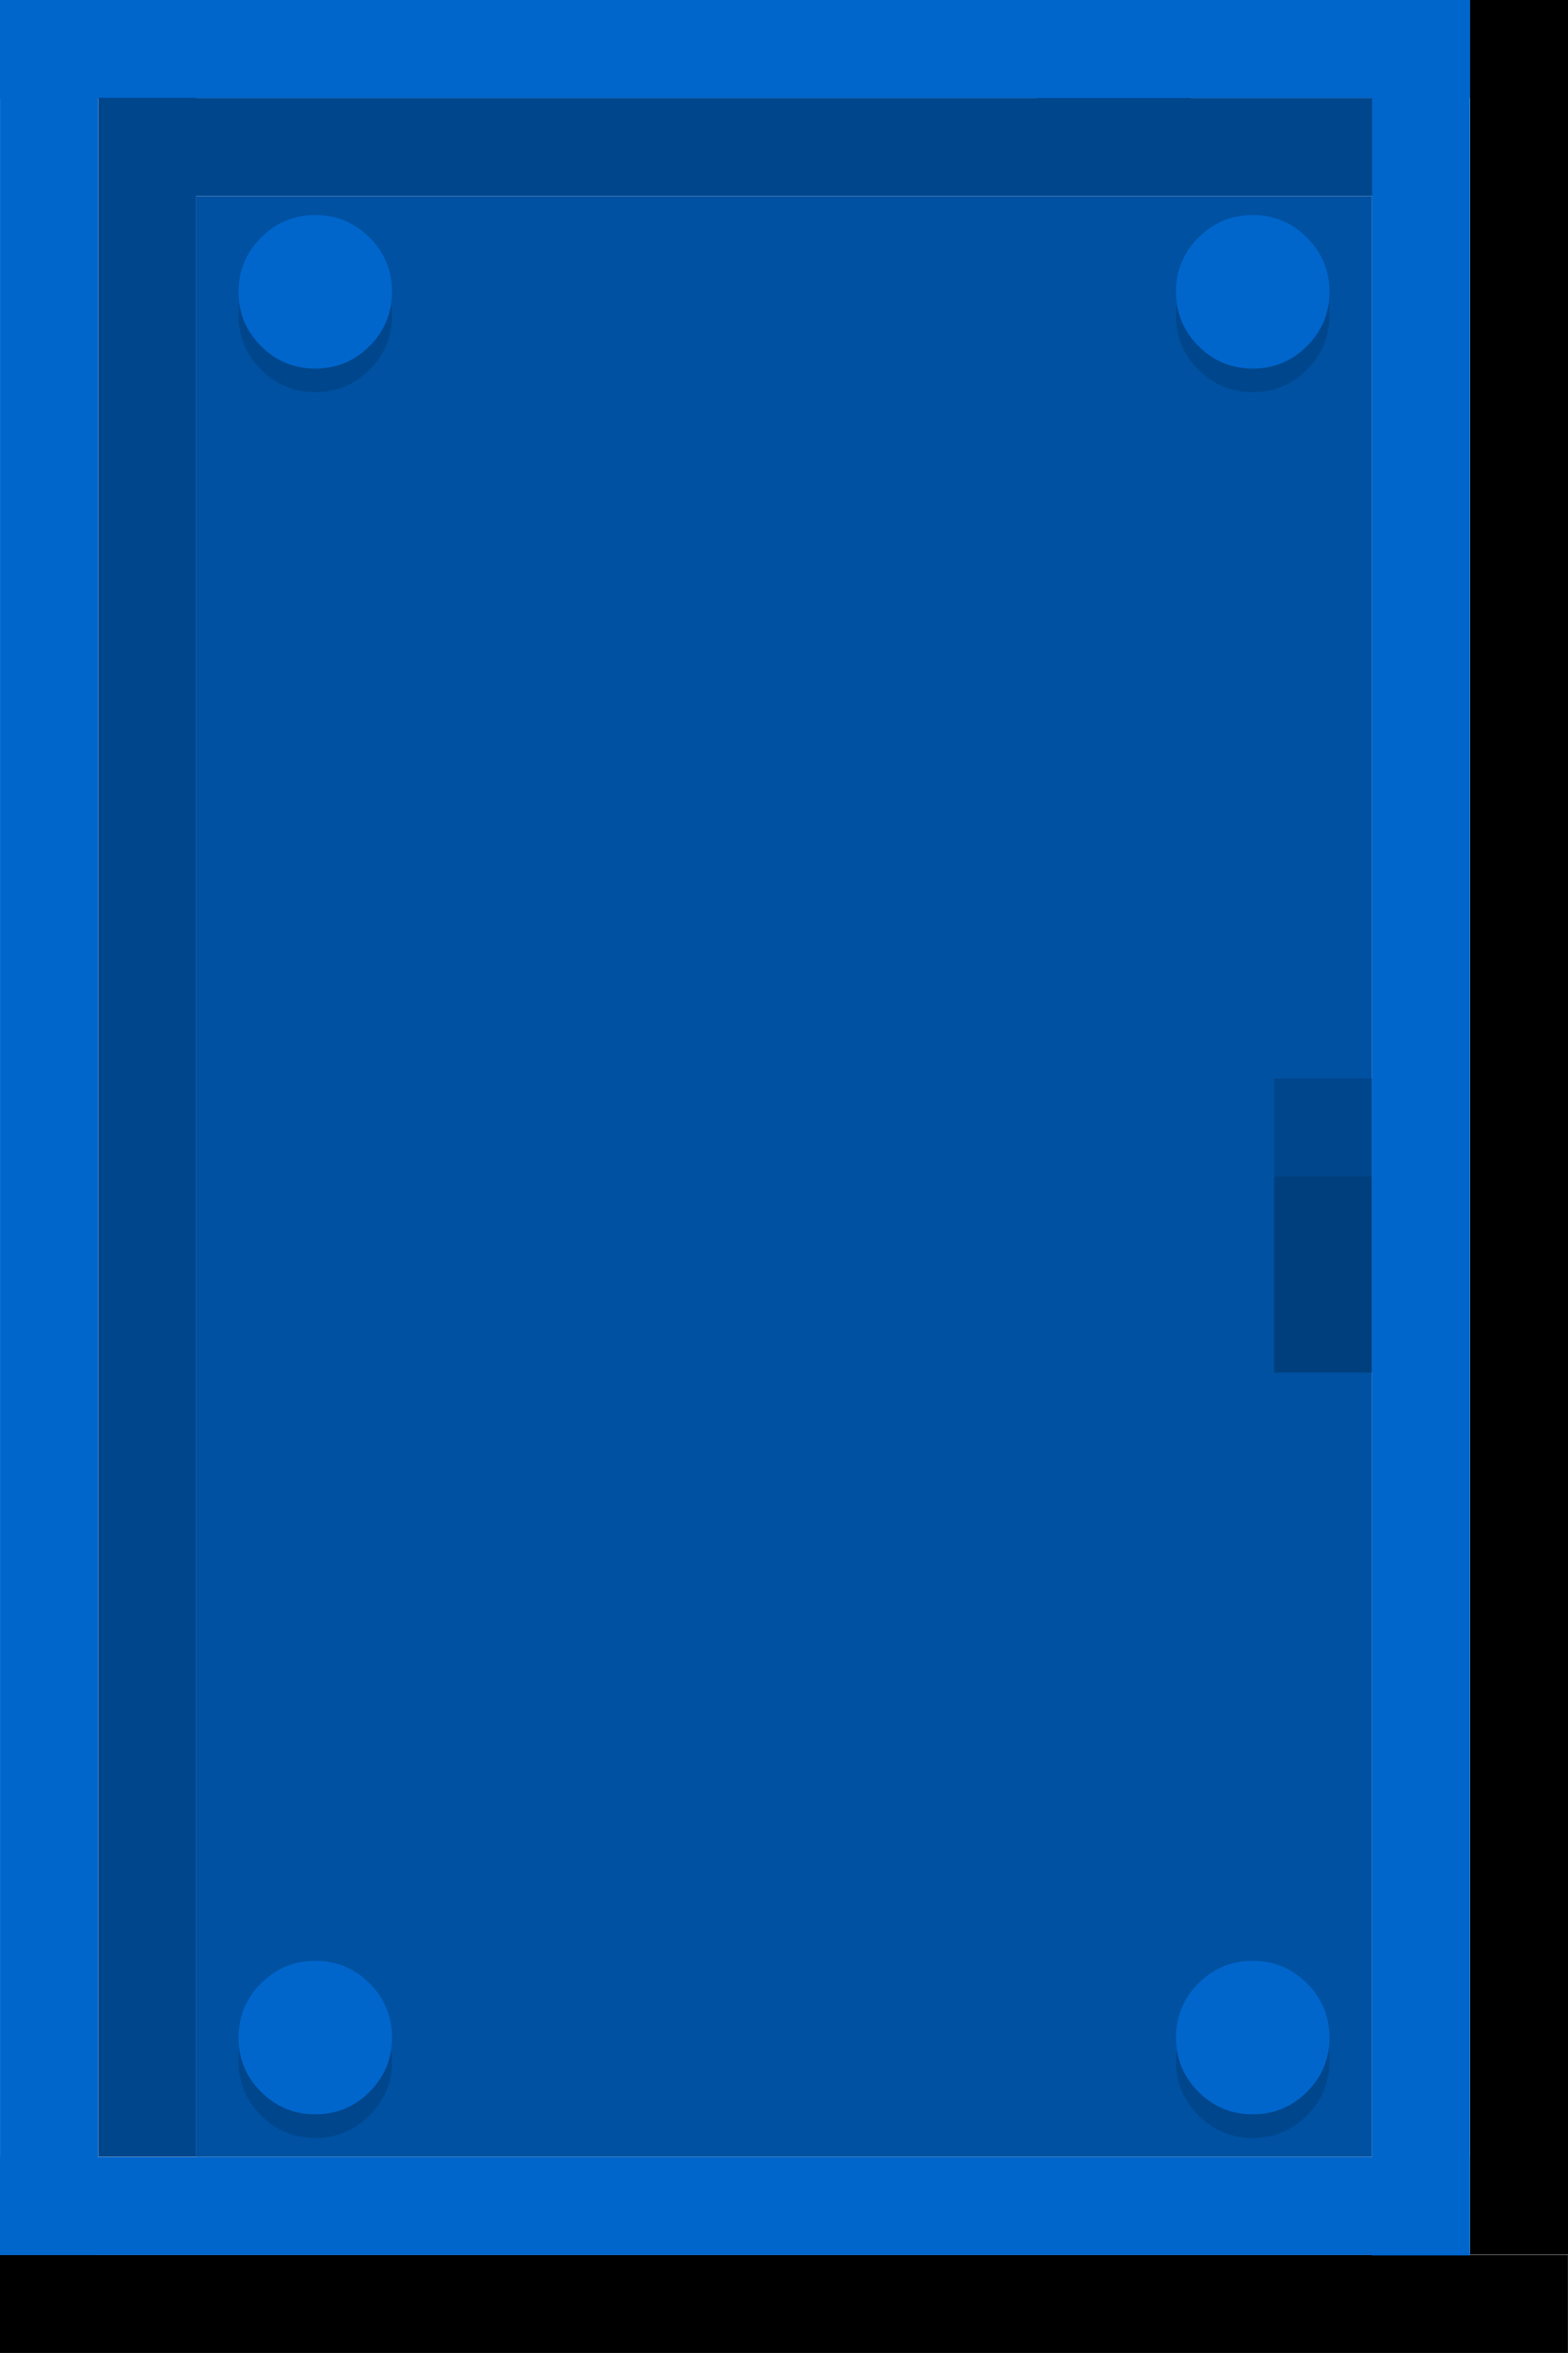 
<svg xmlns="http://www.w3.org/2000/svg" version="1.1" xmlns:xlink="http://www.w3.org/1999/xlink" preserveAspectRatio="none" x="0px" y="0px" width="2048px" height="3072px" viewBox="0 0 2048 3072">
<defs>
<g id="Layer2_0_FILL">
<path fill="#0051A1" stroke="none" d="
M 256 256
L 256 2816 1792 2816 1792 256 256 256 Z"/>
</g>

<g id="Layer2_1_MEMBER_0_FILL">
<path fill="#00468C" stroke="none" d="
M 640 539.8
Q 640 498.3 610.65 468.95 581.3 439.6 539.8 439.6 498.3 439.6 468.95 468.95 439.6 498.3 439.6 539.8 439.6 581.3 468.95 610.65 498.3 640 539.8 640 581.3 640 610.65 610.65 640 581.3 640 539.8 Z"/>
</g>

<g id="Layer2_1_MEMBER_1_FILL">
<path fill="#0066CC" stroke="none" d="
M 640 539.8
Q 640 498.3 610.65 468.95 581.3 439.6 539.8 439.6 498.3 439.6 468.95 468.95 439.6 498.3 439.6 539.8 439.6 581.3 468.95 610.65 498.3 640 539.8 640 581.3 640 610.65 610.65 640 581.3 640 539.8 Z"/>
</g>

<g id="Layer2_2_MEMBER_0_FILL">
<path fill="#00468C" stroke="none" d="
M 640 539.8
Q 640 498.3 610.65 468.95 581.3 439.6 539.8 439.6 498.3 439.6 468.95 468.95 439.6 498.3 439.6 539.8 439.6 581.3 468.95 610.65 498.3 640 539.8 640 581.3 640 610.65 610.65 640 581.3 640 539.8 Z"/>
</g>

<g id="Layer2_2_MEMBER_1_FILL">
<path fill="#0066CC" stroke="none" d="
M 640 539.8
Q 640 498.3 610.65 468.95 581.3 439.6 539.8 439.6 498.3 439.6 468.95 468.95 439.6 498.3 439.6 539.8 439.6 581.3 468.95 610.65 498.3 640 539.8 640 581.3 640 610.65 610.65 640 581.3 640 539.8 Z"/>
</g>

<g id="Layer2_3_MEMBER_0_FILL">
<path fill="#00468C" stroke="none" d="
M 640 539.8
Q 640 498.3 610.65 468.95 581.3 439.6 539.8 439.6 498.3 439.6 468.95 468.95 439.6 498.3 439.6 539.8 439.6 581.3 468.95 610.65 498.3 640 539.8 640 581.3 640 610.65 610.65 640 581.3 640 539.8 Z"/>
</g>

<g id="Layer2_3_MEMBER_1_FILL">
<path fill="#0066CC" stroke="none" d="
M 640 539.8
Q 640 498.3 610.65 468.95 581.3 439.6 539.8 439.6 498.3 439.6 468.95 468.95 439.6 498.3 439.6 539.8 439.6 581.3 468.95 610.65 498.3 640 539.8 640 581.3 640 610.65 610.65 640 581.3 640 539.8 Z"/>
</g>

<g id="Layer2_4_MEMBER_0_FILL">
<path fill="#00468C" stroke="none" d="
M 640 539.8
Q 640 498.3 610.65 468.95 581.3 439.6 539.8 439.6 498.3 439.6 468.95 468.95 439.6 498.3 439.6 539.8 439.6 581.3 468.95 610.65 498.3 640 539.8 640 581.3 640 610.65 610.65 640 581.3 640 539.8 Z"/>
</g>

<g id="Layer2_4_MEMBER_1_FILL">
<path fill="#0066CC" stroke="none" d="
M 640 539.8
Q 640 498.3 610.65 468.95 581.3 439.6 539.8 439.6 498.3 439.6 468.95 468.95 439.6 498.3 439.6 539.8 439.6 581.3 468.95 610.65 498.3 640 539.8 640 581.3 640 610.65 610.65 640 581.3 640 539.8 Z"/>
</g>

<g id="Layer2_5_MEMBER_0_FILL">
<path fill="#00468C" stroke="none" d="
M 640 539.8
Q 640 498.3 610.65 468.95 581.3 439.6 539.8 439.6 498.3 439.6 468.95 468.95 439.6 498.3 439.6 539.8 439.6 581.3 468.95 610.65 498.3 640 539.8 640 581.3 640 610.65 610.65 640 581.3 640 539.8 Z"/>
</g>

<g id="Layer2_5_MEMBER_1_FILL">
<path fill="#0066CC" stroke="none" d="
M 640 539.8
Q 640 498.3 610.65 468.95 581.3 439.6 539.8 439.6 498.3 439.6 468.95 468.95 439.6 498.3 439.6 539.8 439.6 581.3 468.95 610.65 498.3 640 539.8 640 581.3 640 610.65 610.65 640 581.3 640 539.8 Z"/>
</g>

<g id="Layer2_6_MEMBER_0_FILL">
<path fill="#003F7D" stroke="none" d="
M 1280 768
L 1152 768 1152 1024 1280 1024 1280 768 Z"/>
</g>

<g id="Layer2_6_MEMBER_1_FILL">
<path fill="#00468C" stroke="none" d="
M 1280 768
L 1152 768 1152 896 1280 896 1280 768 Z"/>
</g>

<g id="Layer2_7_FILL">
<path fill="#000000" stroke="none" d="
M -244 584.1
L -444.05 584.1 -444.05 1536.35 -244 1536.35 -244 584.1 Z"/>
</g>

<g id="Layer2_8_FILL">
<path fill="#0066CC" stroke="none" d="
M -244 584.1
L -444.05 584.1 -444.05 1536.35 -244 1536.35 -244 584.1 Z"/>
</g>

<g id="Layer2_9_FILL">
<path fill="#0066CC" stroke="none" d="
M -244 584.1
L -444.05 584.1 -444.05 1536.35 -244 1536.35 -244 584.1 Z"/>
</g>

<g id="Layer2_10_FILL">
<path fill="#000000" stroke="none" d="
M -244 584.1
L -444.05 584.1 -444.05 1536.35 -244 1536.35 -244 584.1 Z"/>
</g>

<g id="Layer2_11_FILL">
<path fill="#0066CC" stroke="none" d="
M -244 584.1
L -444.05 584.1 -444.05 1536.35 -244 1536.35 -244 584.1 Z"/>
</g>

<g id="Layer2_12_FILL">
<path fill="#0066CC" stroke="none" d="
M -244 584.1
L -444.05 584.1 -444.05 1536.35 -244 1536.35 -244 584.1 Z"/>
</g>

<g id="Layer2_13_FILL">
<path fill="#00468C" stroke="none" d="
M -244 584.1
L -444.05 584.1 -444.05 1536.35 -244 1536.35 -244 584.1 Z"/>
</g>

<g id="Layer2_14_FILL">
<path fill="#00468C" stroke="none" d="
M -244 584.1
L -444.05 584.1 -444.05 1536.35 -244 1536.35 -244 584.1 Z"/>
</g>
</defs>

<g transform="matrix( 1, 0, 0, 1, 0,0) ">
<use xlink:href="#Layer2_0_FILL"/>
</g>

<g transform="matrix( 1, 0, 0, 1, -128,-128) ">
<use xlink:href="#Layer2_1_MEMBER_0_FILL"/>
</g>

<g transform="matrix( 1, 0, 0, 1, -128,-158.8) ">
<use xlink:href="#Layer2_1_MEMBER_1_FILL"/>
</g>

<g transform="matrix( 1, 0, 0, 1, -128,2151.2) ">
<use xlink:href="#Layer2_2_MEMBER_0_FILL"/>
</g>

<g transform="matrix( 1, 0, 0, 1, -128,2120.4) ">
<use xlink:href="#Layer2_2_MEMBER_1_FILL"/>
</g>

<g transform="matrix( 1, 0, 0, 1, 1096.4,2151.2) ">
<use xlink:href="#Layer2_3_MEMBER_0_FILL"/>
</g>

<g transform="matrix( 1, 0, 0, 1, 1096.4,2120.4) ">
<use xlink:href="#Layer2_3_MEMBER_1_FILL"/>
</g>

<g transform="matrix( 1, 0, 0, 1, 915,-408.8) ">
<use xlink:href="#Layer2_4_MEMBER_0_FILL"/>
</g>

<g transform="matrix( 1, 0, 0, 1, 915,-439.6) ">
<use xlink:href="#Layer2_4_MEMBER_1_FILL"/>
</g>

<g transform="matrix( 1, 0, 0, 1, 1096.4,-128) ">
<use xlink:href="#Layer2_5_MEMBER_0_FILL"/>
</g>

<g transform="matrix( 1, 0, 0, 1, 1096.4,-158.8) ">
<use xlink:href="#Layer2_5_MEMBER_1_FILL"/>
</g>

<g transform="matrix( 1, 0, 0, 1, 512.1,768) ">
<use xlink:href="#Layer2_6_MEMBER_0_FILL"/>
</g>

<g transform="matrix( 1, 0, 0, 1, 512.1,640) ">
<use xlink:href="#Layer2_6_MEMBER_1_FILL"/>
</g>

<g transform="matrix( 0, 0.64, -2.151, 0, 3304.3,3228.1) ">
<use xlink:href="#Layer2_7_FILL"/>
</g>

<g transform="matrix( -0.64, 0, 0, -3.092, -156.1,4749.8) ">
<use xlink:href="#Layer2_8_FILL"/>
</g>

<g transform="matrix( 0, 0.64, -2.151, 0, 3304.25,284.1) ">
<use xlink:href="#Layer2_9_FILL"/>
</g>

<g transform="matrix( -0.64, 0, 0, -3.092, 1763.85,4749.6) ">
<use xlink:href="#Layer2_10_FILL"/>
</g>

<g transform="matrix( 0.64, 0, 0, 3.092, 2076.05,-1805.8) ">
<use xlink:href="#Layer2_11_FILL"/>
</g>

<g transform="matrix( 0, -0.64, 2.016, 0, -1177.6,2659.9) ">
<use xlink:href="#Layer2_12_FILL"/>
</g>

<g transform="matrix( -0.64, 0, 0, -2.823, -27.95,4464.75) ">
<use xlink:href="#Layer2_13_FILL"/>
</g>

<g transform="matrix( 0, 0.64, -1.747, 0, 2812.75,412.1) ">
<use xlink:href="#Layer2_14_FILL"/>
</g>
</svg>
